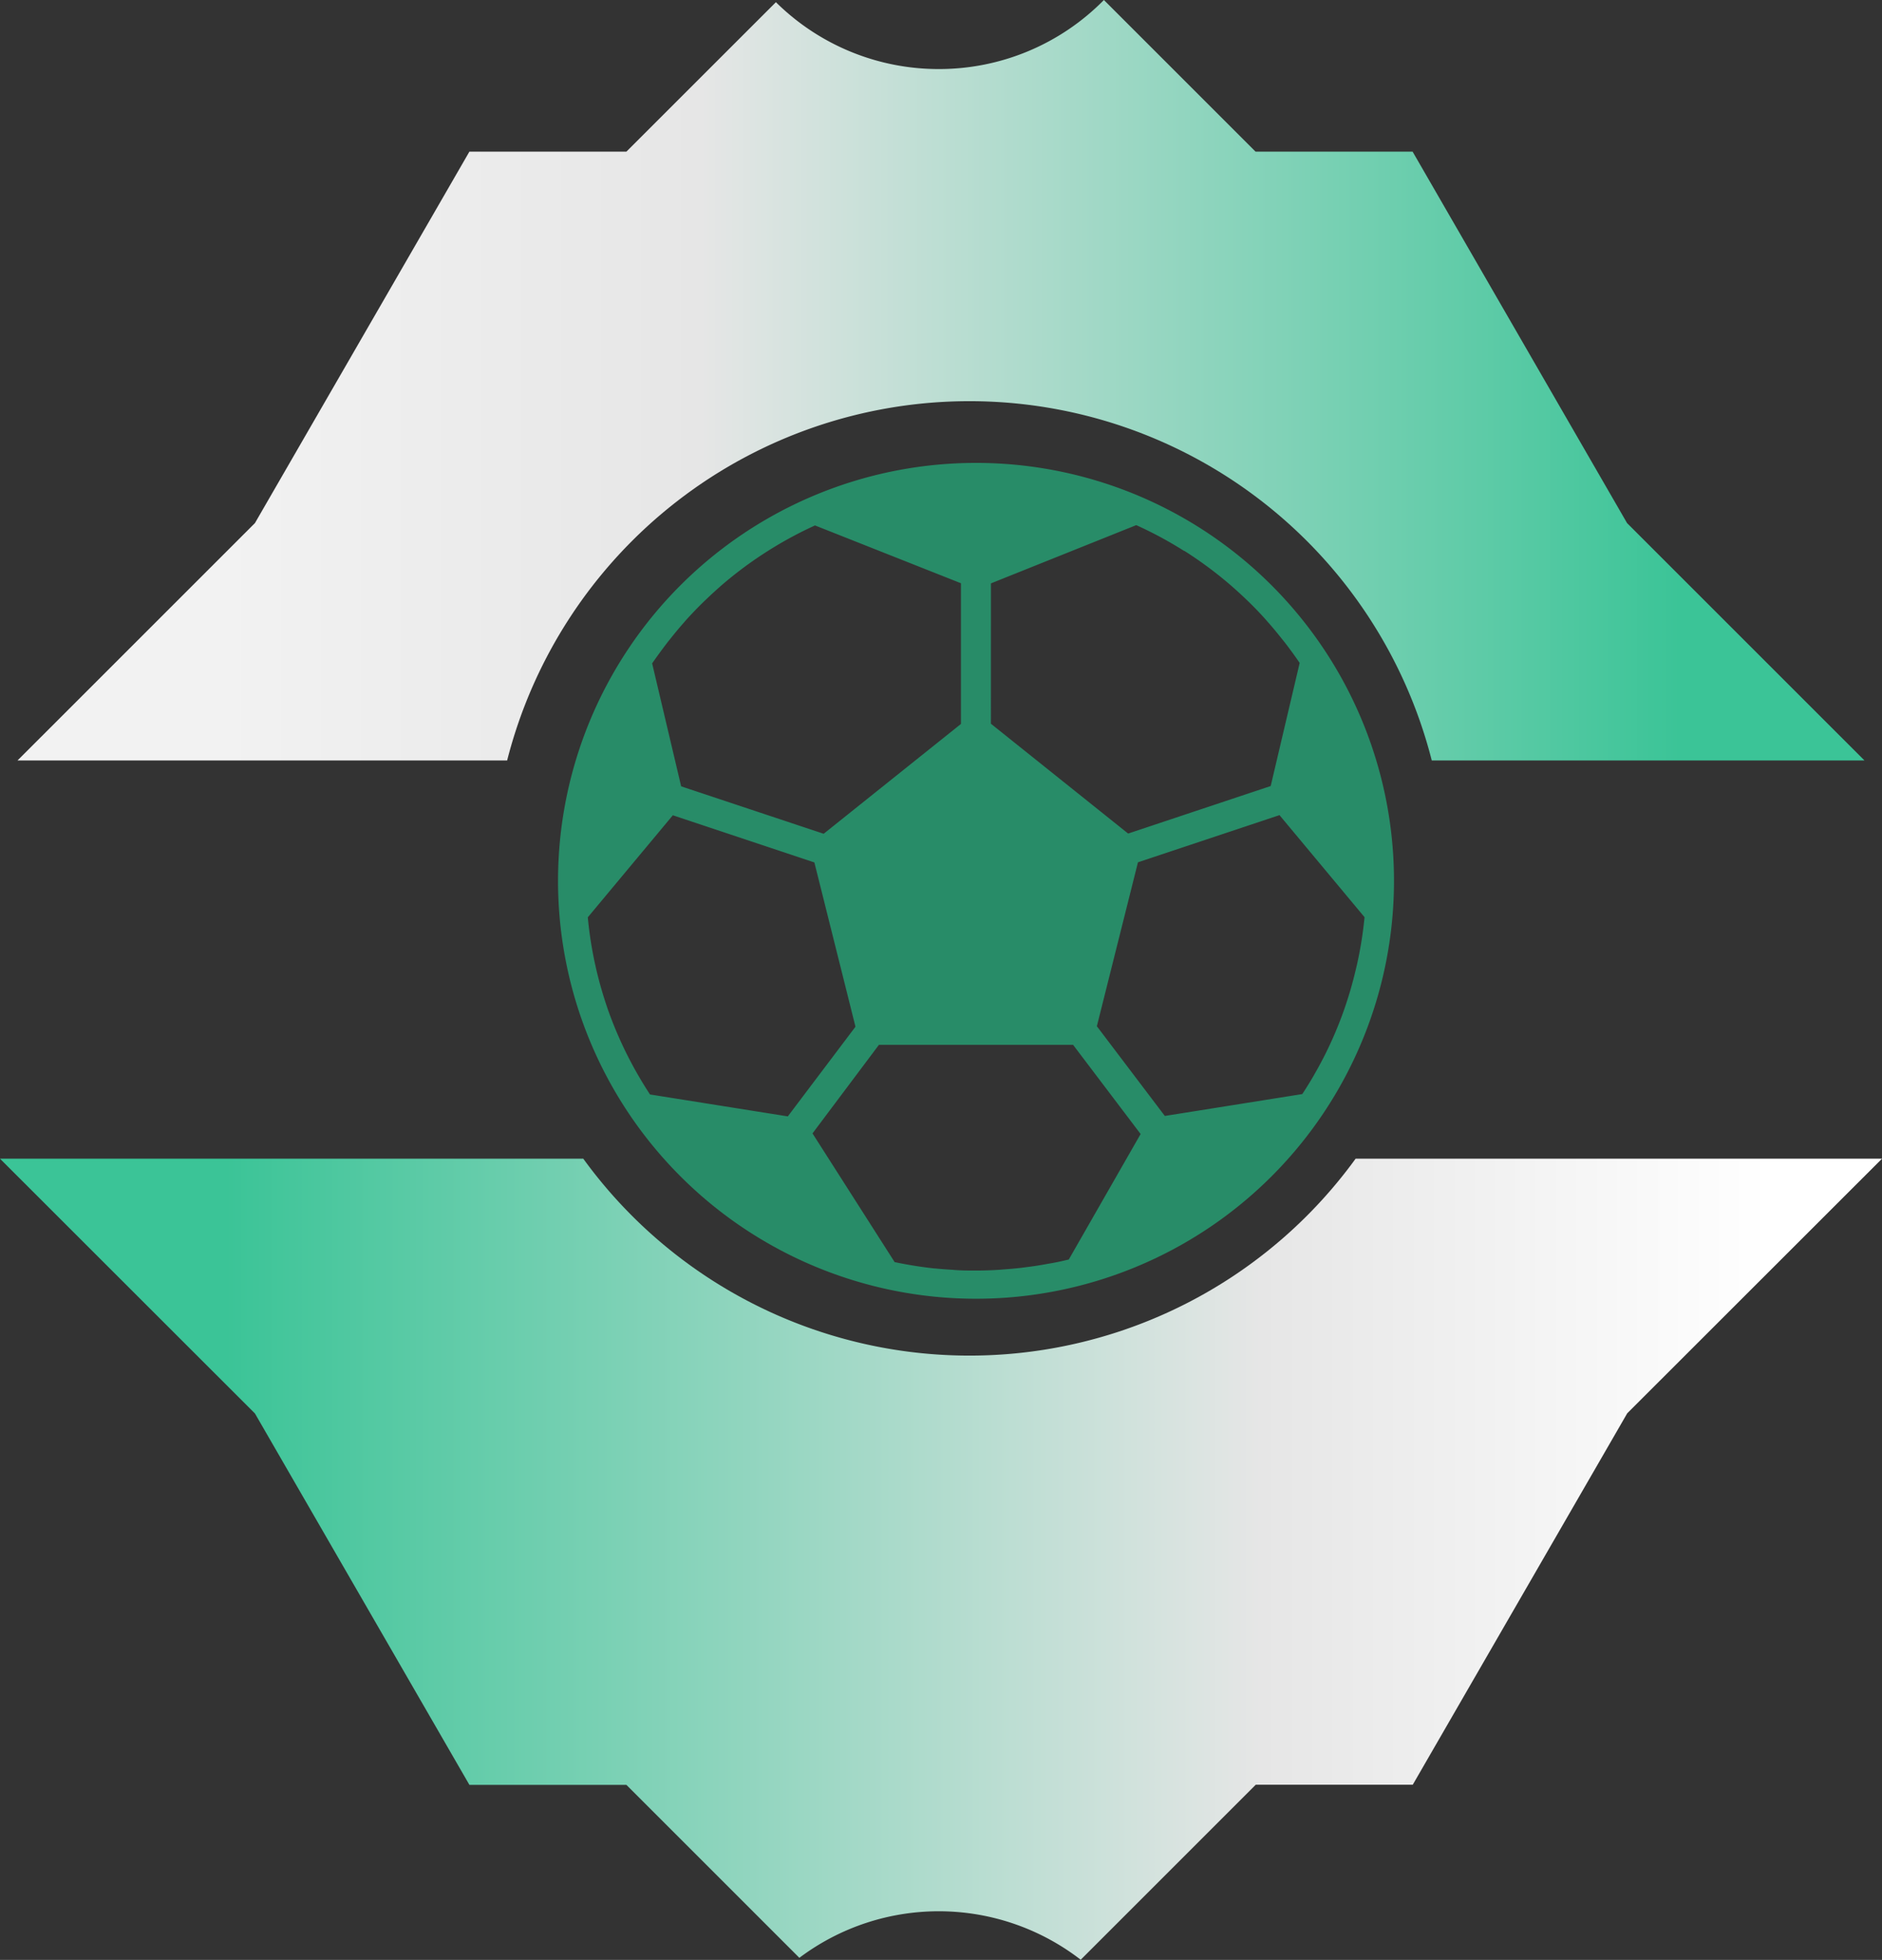 <svg xmlns="http://www.w3.org/2000/svg" xmlns:xlink="http://www.w3.org/1999/xlink" viewBox="0 0 430 447.86"><rect x="0" y="0" width="430" height="447.86" fill="#333333" stroke="none"/><defs><style>.cls-1{fill:#288c68;}.cls-2{fill:url(#linear-gradient);}.cls-3{fill:url(#linear-gradient-2);}</style><linearGradient id="linear-gradient" x1="4.01" y1="86.89" x2="425.99" y2="86.89" gradientUnits="userSpaceOnUse"><stop offset="0.11" stop-color="#f2f2f2"/><stop offset="0.37" stop-color="#e6e6e6"/><stop offset="0.9" stop-color="#3bc497"/></linearGradient><linearGradient id="linear-gradient-2" y1="356.32" x2="430" y2="356.32" gradientUnits="userSpaceOnUse"><stop offset="0.12" stop-color="#3bc497"/><stop offset="0.67" stop-color="#e6e6e6"/><stop offset="0.94" stop-color="#fff"/></linearGradient></defs><title>BCA Color</title><g id="Layer_2" data-name="Layer 2"><g id="Layer_1-2" data-name="Layer 1"><path class="cls-1" d="M223,105.78a95.5,95.5,0,1,0,95.5,95.5A95.5,95.5,0,0,0,223,105.78Zm3.41,27.53L259.61,120a88.84,88.84,0,0,1,10.91,5.88l.08,0a90.18,90.18,0,0,1,9.83,7.21l.27.23q2.08,1.78,4.07,3.69l.5.48c1.39,1.35,2.72,2.74,4,4.18l.32.37c1.13,1.27,2.22,2.59,3.28,3.93.26.31.51.63.76.95q1.73,2.24,3.32,4.57l-6.62,28.13-32.57,10.86-31.36-25.1ZM152.35,147c.24-.32.5-.64.75-.95q1.58-2,3.25-3.89l.35-.41q1.94-2.15,4-4.17c.16-.15.32-.32.49-.46,1.3-1.26,2.65-2.48,4-3.66l.32-.27a89.52,89.52,0,0,1,9.73-7.16l.13-.08a88.58,88.58,0,0,1,10.84-5.88l33.35,13.21v32.15l-31.37,25.1-32.56-10.84L149,151.59Q150.63,149.25,152.35,147Zm-3.84,103.1c-.93-1.43-1.83-2.88-2.68-4.36l-.21-.36c-.85-1.48-1.65-3-2.41-4.5l0,0A91,91,0,0,1,139,231v0c-.56-1.6-1.08-3.23-1.56-4.87l-.17-.6c-.44-1.54-.83-3.1-1.19-4.67,0-.16-.07-.3-.1-.46a88.83,88.83,0,0,1-1.68-10.78l19.43-23.32,32.34,10.78,9.39,37.54L180,255.11Zm95.69,37.71c-1.59.4-3.23.74-4.86,1l-.69.13c-1.39.25-2.8.46-4.21.63l-1.12.15q-2,.22-4,.36l-1.24.1c-1.69.1-3.4.16-5.12.16-1.57,0-3.14,0-4.69-.12a5.29,5.29,0,0,1-.56-.05c-1.39-.08-2.76-.18-4.14-.32l-.16,0c-3-.33-6-.81-9-1.44L185.64,259l15.18-20.24h44.36l15.43,20.38Zm65.85-67.46c0,.15-.07.3-.1.45-.36,1.57-.75,3.13-1.19,4.67l-.17.61c-.48,1.64-1,3.26-1.56,4.86v0a88.26,88.26,0,0,1-4.19,9.87l0,0q-1.14,2.28-2.41,4.49l-.2.36c-.85,1.48-1.75,2.93-2.68,4.35l-31.41,5-15.53-20.5L260,197.05l32.34-10.78,19.43,23.32A87.37,87.37,0,0,1,310.05,220.38Z"/><path class="cls-2" d="M371.75,119.53l-49-84.88H286.87L252.22,0A52.83,52.83,0,0,1,214.5,15.78,52.84,52.84,0,0,1,177.28.5L143.12,34.65H107.25l-49,84.88L4,173.78H115.87a109,109,0,0,1,211.26,0H426Z"/><path class="cls-3" d="M309.73,264.78a109,109,0,0,1-176.46,0H0L58.25,323l49,84.87h35.87l39.52,39.52a53,53,0,0,1,64.28.44l40-40h35.87l49-84.87L430,264.78Z"/></g></g></svg>